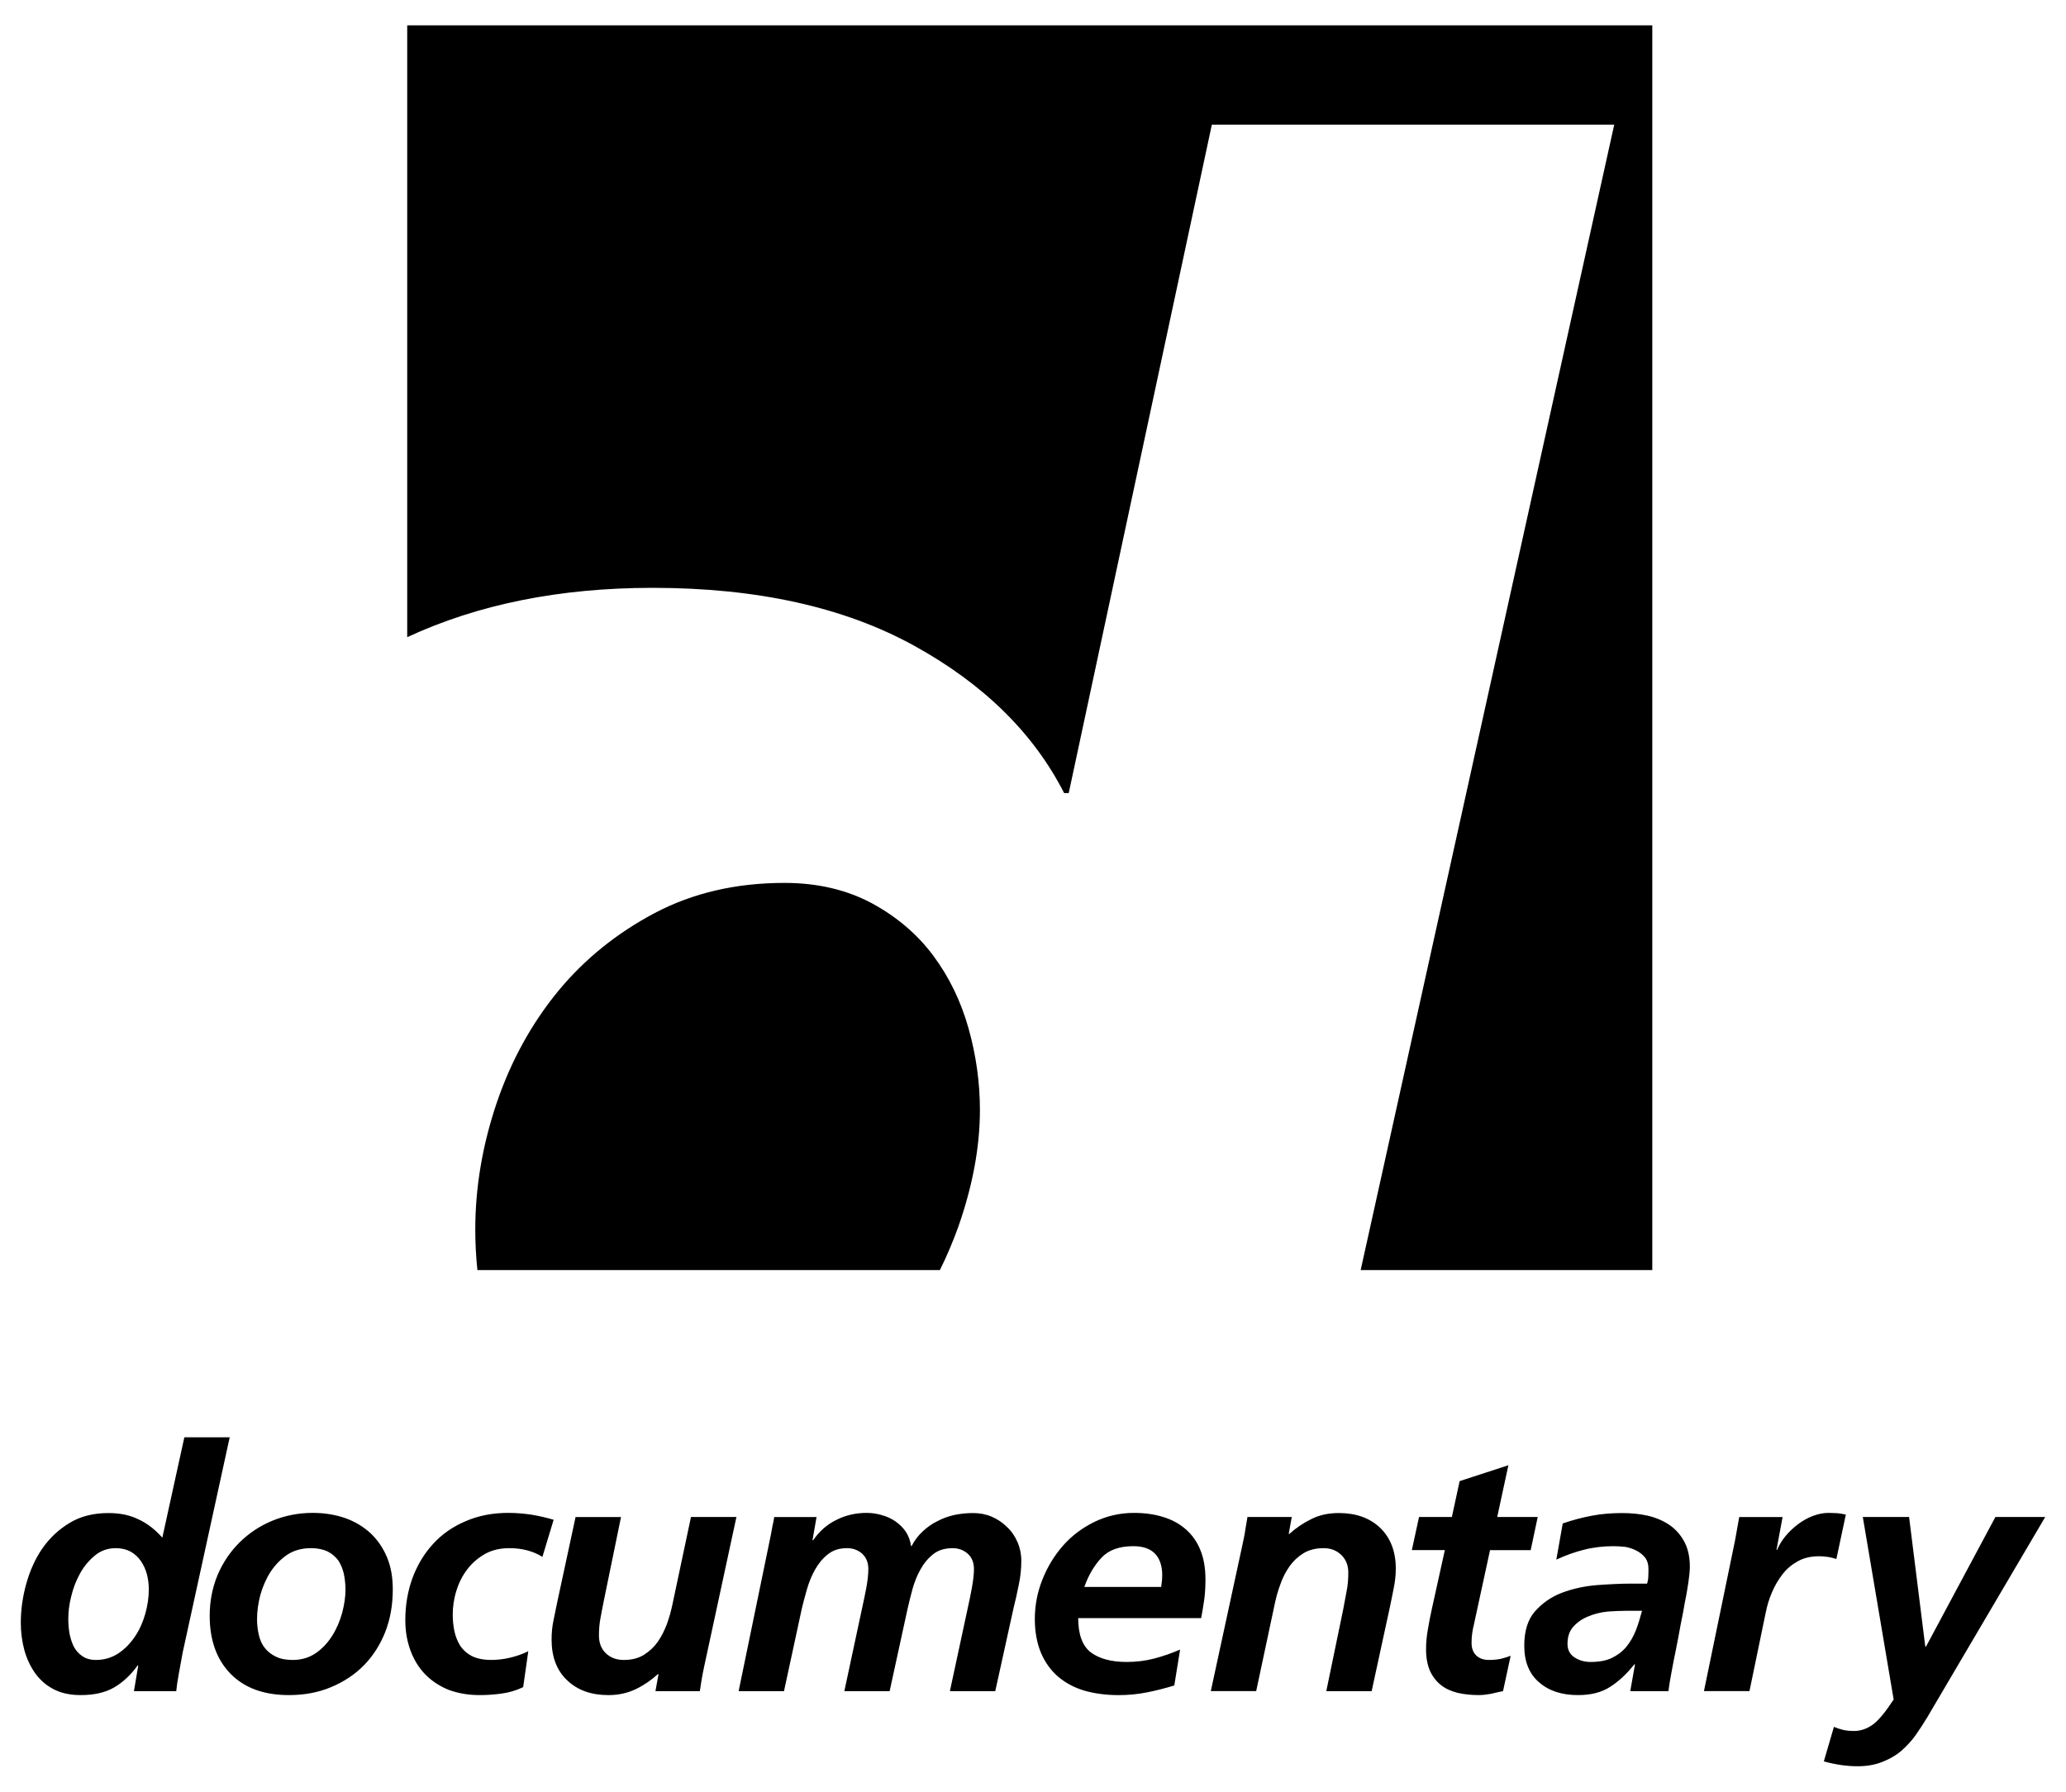<svg xmlns="http://www.w3.org/2000/svg" width="403.5" height="350" viewBox="0 0 403.5 350"><path d="M182.287 186.71c-3.104-4.175-7.102-7.58-11.965-10.233-4.91-2.625-10.59-3.998-17.096-3.998-9.487 0-17.916 1.968-25.332 5.877-7.398 3.908-13.693 8.98-18.87 15.244-5.162 6.296-9.175 13.548-11.98 21.75-2.79 8.235-4.22 16.5-4.22 24.855 0 2.746.148 5.37.416 7.908h90.326c1.373-2.746 2.568-5.61 3.613-8.504 2.786-7.968 4.204-15.546 4.204-22.796 0-5.28-.73-10.592-2.21-15.873-1.486-5.31-3.77-10.024-6.887-14.23zM79.532 4.953v119.522c13.813-6.416 29.79-9.637 47.93-9.637 20.424 0 37.445 3.79 51.08 11.308 13.59 7.488 23.353 17.124 29.29 28.792h.895l27.955-130.592h78.588l-49.525 223.77H322.7V4.95H79.532zM44.863 280.783l-9.19 42.068c-.267 1.43-.52 2.835-.76 4.177-.255 1.344-.403 2.447-.492 3.342h-8.264l.85-5.015h-.12c-1.342 1.848-2.864 3.28-4.595 4.295-1.758 1.016-3.922 1.494-6.518 1.494-2.042 0-3.79-.36-5.28-1.137-1.464-.744-2.672-1.818-3.626-3.13-.94-1.343-1.657-2.864-2.118-4.536-.448-1.7-.688-3.46-.688-5.308 0-2.568.36-5.104 1.074-7.668.716-2.537 1.747-4.865 3.148-6.893 1.43-2.028 3.19-3.698 5.34-4.98 2.12-1.284 4.655-1.91 7.562-1.91 2.208 0 4.147.388 5.848 1.224 1.7.777 3.267 1.998 4.67 3.58l4.298-19.6h8.863zm-22.213 21.66c-1.596 0-2.968.477-4.117 1.434-1.178.982-2.162 2.146-2.924 3.55-.792 1.43-1.343 2.923-1.717 4.503-.402 1.582-.552 3.014-.552 4.328 0 .865.06 1.76.21 2.715.165.924.433 1.79.82 2.623.404.777.955 1.432 1.67 1.912.702.504 1.598.773 2.702.773 1.625 0 3.087-.446 4.37-1.28 1.284-.867 2.358-1.97 3.238-3.283.894-1.314 1.55-2.805 2.014-4.418.462-1.64.7-3.222.7-4.83 0-.956-.12-1.91-.358-2.896-.267-.955-.642-1.822-1.178-2.598-.52-.773-1.208-1.402-2-1.848-.82-.446-1.774-.685-2.878-.685zM61.11 295.55c2.295 0 4.398.36 6.323 1.02 1.925.685 3.566 1.698 4.937 2.95 1.343 1.28 2.433 2.834 3.208 4.684.776 1.85 1.135 3.94 1.135 6.295 0 2.983-.478 5.76-1.463 8.294-.984 2.506-2.402 4.715-4.178 6.535-1.79 1.817-3.923 3.22-6.414 4.265-2.49 1.045-5.236 1.553-8.235 1.553-4.862 0-8.638-1.373-11.382-4.148-2.713-2.773-4.087-6.564-4.087-11.338 0-2.834.507-5.46 1.536-7.965 1.044-2.447 2.476-4.566 4.28-6.357s3.94-3.223 6.37-4.236c2.464-1.016 5.105-1.555 7.97-1.555zm-3.955 28.73c1.73 0 3.207-.444 4.49-1.31 1.282-.867 2.356-2.03 3.207-3.37.88-1.376 1.507-2.866 1.954-4.446.434-1.643.67-3.164.67-4.598 0-1.104-.133-2.176-.327-3.13-.224-.985-.598-1.85-1.09-2.597-.537-.687-1.208-1.313-2.058-1.73-.865-.42-1.954-.658-3.267-.658-1.776 0-3.312.42-4.625 1.28-1.282.868-2.373 2-3.268 3.343-.865 1.344-1.52 2.867-1.984 4.477-.434 1.64-.656 3.223-.656 4.773 0 1.135.135 2.178.36 3.133.237.984.625 1.85 1.192 2.537.566.688 1.27 1.252 2.164 1.67.865.42 1.954.626 3.237.626zM105.936 304.145c-1.76-1.105-3.908-1.703-6.458-1.703-1.774 0-3.356.36-4.715 1.105-1.358.777-2.536 1.758-3.46 2.982-.955 1.224-1.67 2.626-2.148 4.177-.508 1.584-.732 3.164-.732 4.713 0 1.105.105 2.21.33 3.254.222 1.043.61 1.998 1.148 2.863.552.805 1.298 1.49 2.282 2 .97.477 2.224.742 3.774.742 1.088 0 2.28-.12 3.566-.417 1.298-.297 2.507-.717 3.655-1.283l-1 7.014c-1.372.656-2.79 1.074-4.207 1.252-1.417.21-2.88.3-4.326.3-2.208 0-4.192-.358-5.997-1.013-1.774-.72-3.312-1.734-4.55-2.986-1.268-1.283-2.222-2.834-2.907-4.656-.67-1.786-1.03-3.786-1.03-5.993 0-2.953.478-5.7 1.416-8.268.955-2.534 2.298-4.774 4.043-6.653 1.746-1.908 3.863-3.37 6.355-4.416 2.476-1.073 5.25-1.61 8.293-1.61 1.67 0 3.268.152 4.79.39 1.507.27 2.878.6 4.07.954l-2.192 7.25zM137.546 325.477c-.224 1.014-.403 1.97-.537 2.775-.12.896-.255 1.58-.33 2.12h-8.666l.596-3.315h-.133c-1.223 1.135-2.655 2.12-4.296 2.924-1.625.776-3.416 1.167-5.354 1.167-3.342 0-6.04-.955-8.056-2.895-2.043-1.91-3.043-4.596-3.043-7.967 0-1.283.12-2.596.403-3.88.255-1.31.493-2.476.73-3.548l3.552-16.5h8.875l-3.296 16.05c-.237 1.105-.447 2.298-.67 3.462-.24 1.163-.344 2.386-.344 3.64 0 1.432.448 2.594 1.343 3.46.91.866 2.087 1.312 3.49 1.312 1.536 0 2.85-.326 3.922-.982 1.09-.686 1.984-1.52 2.715-2.537.73-1.043 1.313-2.207 1.79-3.46.462-1.284.822-2.567 1.09-3.85l3.624-17.097h8.877l-6.28 29.12zM150.497 300.115c.12-.656.253-1.312.372-2 .148-.623.267-1.223.342-1.758h8.265l-.79 4.535h.132c1.193-1.762 2.7-3.07 4.52-3.967 1.835-.928 3.805-1.375 5.922-1.375 1.015 0 2.03.152 3.013.45.984.27 1.88.688 2.67 1.253.804.568 1.462 1.225 1.998 2.03.523.804.867 1.76.984 2.743h.12c.58-1.104 1.284-2.06 2.165-2.86.863-.81 1.818-1.497 2.88-2.003 1.042-.562 2.177-.953 3.354-1.22 1.193-.24 2.373-.36 3.594-.36 1.27 0 2.463.21 3.61.69 1.165.503 2.15 1.16 3.015 2.026.88.806 1.553 1.788 2.057 2.952.492 1.13.748 2.357.748 3.64 0 1.52-.15 3.103-.494 4.683-.328 1.67-.656 3.133-1.014 4.535l-3.58 16.262h-8.86l3.565-16.59c.223-1.014.477-2.21.732-3.61.25-1.403.4-2.626.4-3.64 0-1.283-.4-2.268-1.222-3.014-.822-.717-1.805-1.074-2.94-1.074-1.536 0-2.817.387-3.817 1.193-.983.775-1.804 1.76-2.462 2.955-.67 1.19-1.178 2.475-1.564 3.848-.36 1.373-.688 2.625-.94 3.762l-3.52 16.17h-8.848l3.55-16.59c.238-1.014.462-2.21.745-3.61.255-1.403.39-2.626.39-3.64 0-1.283-.403-2.268-1.208-3.014-.82-.717-1.805-1.074-2.94-1.074-1.535 0-2.744.387-3.743 1.193-1 .775-1.837 1.79-2.493 2.955-.67 1.19-1.194 2.475-1.597 3.848-.388 1.373-.73 2.625-1 3.762l-3.49 16.17h-8.86l6.237-30.257zM210.578 316.11c0 3.16.807 5.4 2.447 6.68 1.64 1.224 3.965 1.882 7.01 1.882 1.85 0 3.64-.21 5.342-.656 1.732-.447 3.43-1.043 5.102-1.762l-1.134 7.014c-1.7.506-3.46.984-5.31 1.342-1.82.36-3.67.54-5.522.54-2.475 0-4.713-.302-6.71-.866-2-.598-3.73-1.523-5.16-2.748-1.435-1.252-2.538-2.77-3.34-4.654-.778-1.88-1.196-4.086-1.196-6.562 0-2.654.477-5.22 1.463-7.697.985-2.508 2.33-4.715 4.026-6.654 1.703-1.94 3.762-3.49 6.148-4.655 2.387-1.162 4.982-1.762 7.727-1.762 2.122 0 4.03.27 5.73.81 1.73.534 3.163 1.31 4.415 2.415 1.225 1.074 2.18 2.418 2.834 4.057.655 1.61.983 3.52.983 5.67 0 1.314-.06 2.566-.21 3.79-.177 1.253-.388 2.534-.626 3.817h-24.02v-.003zm16.2-6.09c.12-.805.21-1.55.21-2.324 0-1.822-.508-3.252-1.432-4.207-.957-.956-2.357-1.435-4.21-1.435-2.743 0-4.8.746-6.204 2.238-1.402 1.492-2.537 3.37-3.37 5.727h15.005zM242.77 301.25c.24-1.016.39-1.97.507-2.773.148-.895.268-1.584.357-2.12h8.654l-.598 3.312h.12c1.253-1.134 2.687-2.12 4.325-2.925 1.61-.805 3.404-1.164 5.342-1.164 3.344 0 6.057.958 8.086 2.897 1.998 1.94 3.043 4.592 3.043 7.965 0 1.283-.148 2.598-.418 3.88-.24 1.31-.508 2.476-.717 3.55l-3.58 16.5h-8.858l3.312-16.023c.207-1.136.445-2.327.654-3.49.24-1.167.33-2.358.33-3.673 0-1.4-.45-2.504-1.344-3.398-.926-.897-2.06-1.345-3.46-1.345-1.554 0-2.866.328-3.94.984-1.102.687-1.998 1.52-2.713 2.534-.743 1.047-1.343 2.21-1.788 3.49-.48 1.254-.838 2.537-1.105 3.818l-3.64 17.098h-8.862l6.296-29.12zM277.143 296.357h6.414l1.518-7.012 9.52-3.102-2.18 10.113h7.907l-1.37 6.473h-7.94l-3.22 14.858c-.12.387-.18.896-.27 1.432-.09.598-.118 1.193-.118 1.85 0 1.016.3 1.848.924 2.447.598.566 1.434.863 2.447.863.775 0 1.553-.06 2.3-.207.743-.18 1.4-.39 1.966-.6l-1.49 6.895c-.776.146-1.552.355-2.386.535-.838.15-1.643.24-2.357.24-1.553 0-2.895-.152-4.178-.447-1.224-.328-2.298-.777-3.224-1.523-.893-.715-1.61-1.643-2.12-2.744-.505-1.194-.772-2.567-.772-4.18 0-1.343.12-2.653.357-3.937.21-1.283.478-2.627.776-3.998l2.537-11.49h-6.445l1.405-6.468zM319.328 325.148h-.15c-1.52 1.94-3.133 3.4-4.803 4.445-1.643 1.045-3.7 1.553-6.176 1.553-3.075 0-5.61-.775-7.55-2.447-1.998-1.673-2.953-4.09-2.953-7.222 0-2.834.688-5.072 2.06-6.652 1.433-1.61 3.134-2.834 5.222-3.64 2.118-.804 4.384-1.313 6.83-1.52 2.446-.178 4.716-.297 6.774-.297h3.1c.15-.48.24-.987.24-1.464.03-.48.03-.957.03-1.463 0-.807-.21-1.52-.597-2.09-.45-.564-.984-1.014-1.64-1.37-.66-.358-1.374-.6-2.18-.776-.808-.09-1.612-.15-2.388-.15-2 0-3.88.21-5.76.688-1.82.45-3.64 1.104-5.43 1.94l1.253-7.07c1.908-.657 3.818-1.167 5.76-1.524 1.877-.356 3.848-.505 5.818-.505 1.73 0 3.4.15 4.983.506 1.58.358 2.98.958 4.205 1.763 1.193.805 2.178 1.88 2.922 3.223.746 1.342 1.137 3.012 1.137 4.98 0 .777-.092 1.73-.27 2.953-.178 1.194-.387 2.538-.688 3.938-.24 1.46-.536 2.984-.864 4.566-.27 1.61-.6 3.193-.896 4.742-.328 1.52-.598 2.984-.863 4.418-.27 1.4-.48 2.652-.598 3.7h-7.46l.928-5.226zm-13.187-3.996c0 1.162.478 2.057 1.405 2.652.924.598 1.967.867 3.102.867 1.64 0 3.014-.24 4.146-.776 1.105-.537 2.06-1.252 2.834-2.176.777-.957 1.375-2 1.852-3.195.476-1.22.862-2.506 1.22-3.846h-3.13c-1.02 0-2.21.057-3.583.146-1.34.148-2.596.447-3.727.924-1.166.45-2.12 1.104-2.895 1.943-.806.833-1.224 1.968-1.224 3.462zM338.87 300.89c.27-1.43.538-2.952.808-4.532h8.47l-1.19 6.414h.12c.388-.926.925-1.82 1.64-2.686.715-.867 1.52-1.61 2.447-2.326.893-.658 1.85-1.223 2.893-1.61 1.047-.39 2.06-.6 3.074-.6.566 0 1.133.06 1.73.06.566.062 1.104.15 1.64.27l-1.85 8.684c-1.044-.36-2.177-.54-3.37-.54-1.58 0-2.953.302-4.115.954-1.195.656-2.18 1.465-3.016 2.54-.833 1.07-1.55 2.296-2.087 3.577-.564 1.314-.953 2.625-1.223 4l-3.162 15.275h-8.89l6.083-29.48zM372.854 296.357l3.162 25.3h.15l13.543-25.3h9.728l-23.062 39.176c-.686 1.133-1.43 2.268-2.236 3.43-.805 1.133-1.76 2.148-2.807 3.076-1.043.892-2.295 1.606-3.67 2.145-1.402.566-3.012.863-4.86.863-2.15 0-4.358-.328-6.597-.953l1.97-6.742c.536.24 1.103.418 1.702.566.562.147 1.312.237 2.205.237 1.314 0 2.537-.418 3.7-1.252 1.132-.838 2.476-2.477 4.058-4.895l-6.024-35.652h9.04z"/></svg>